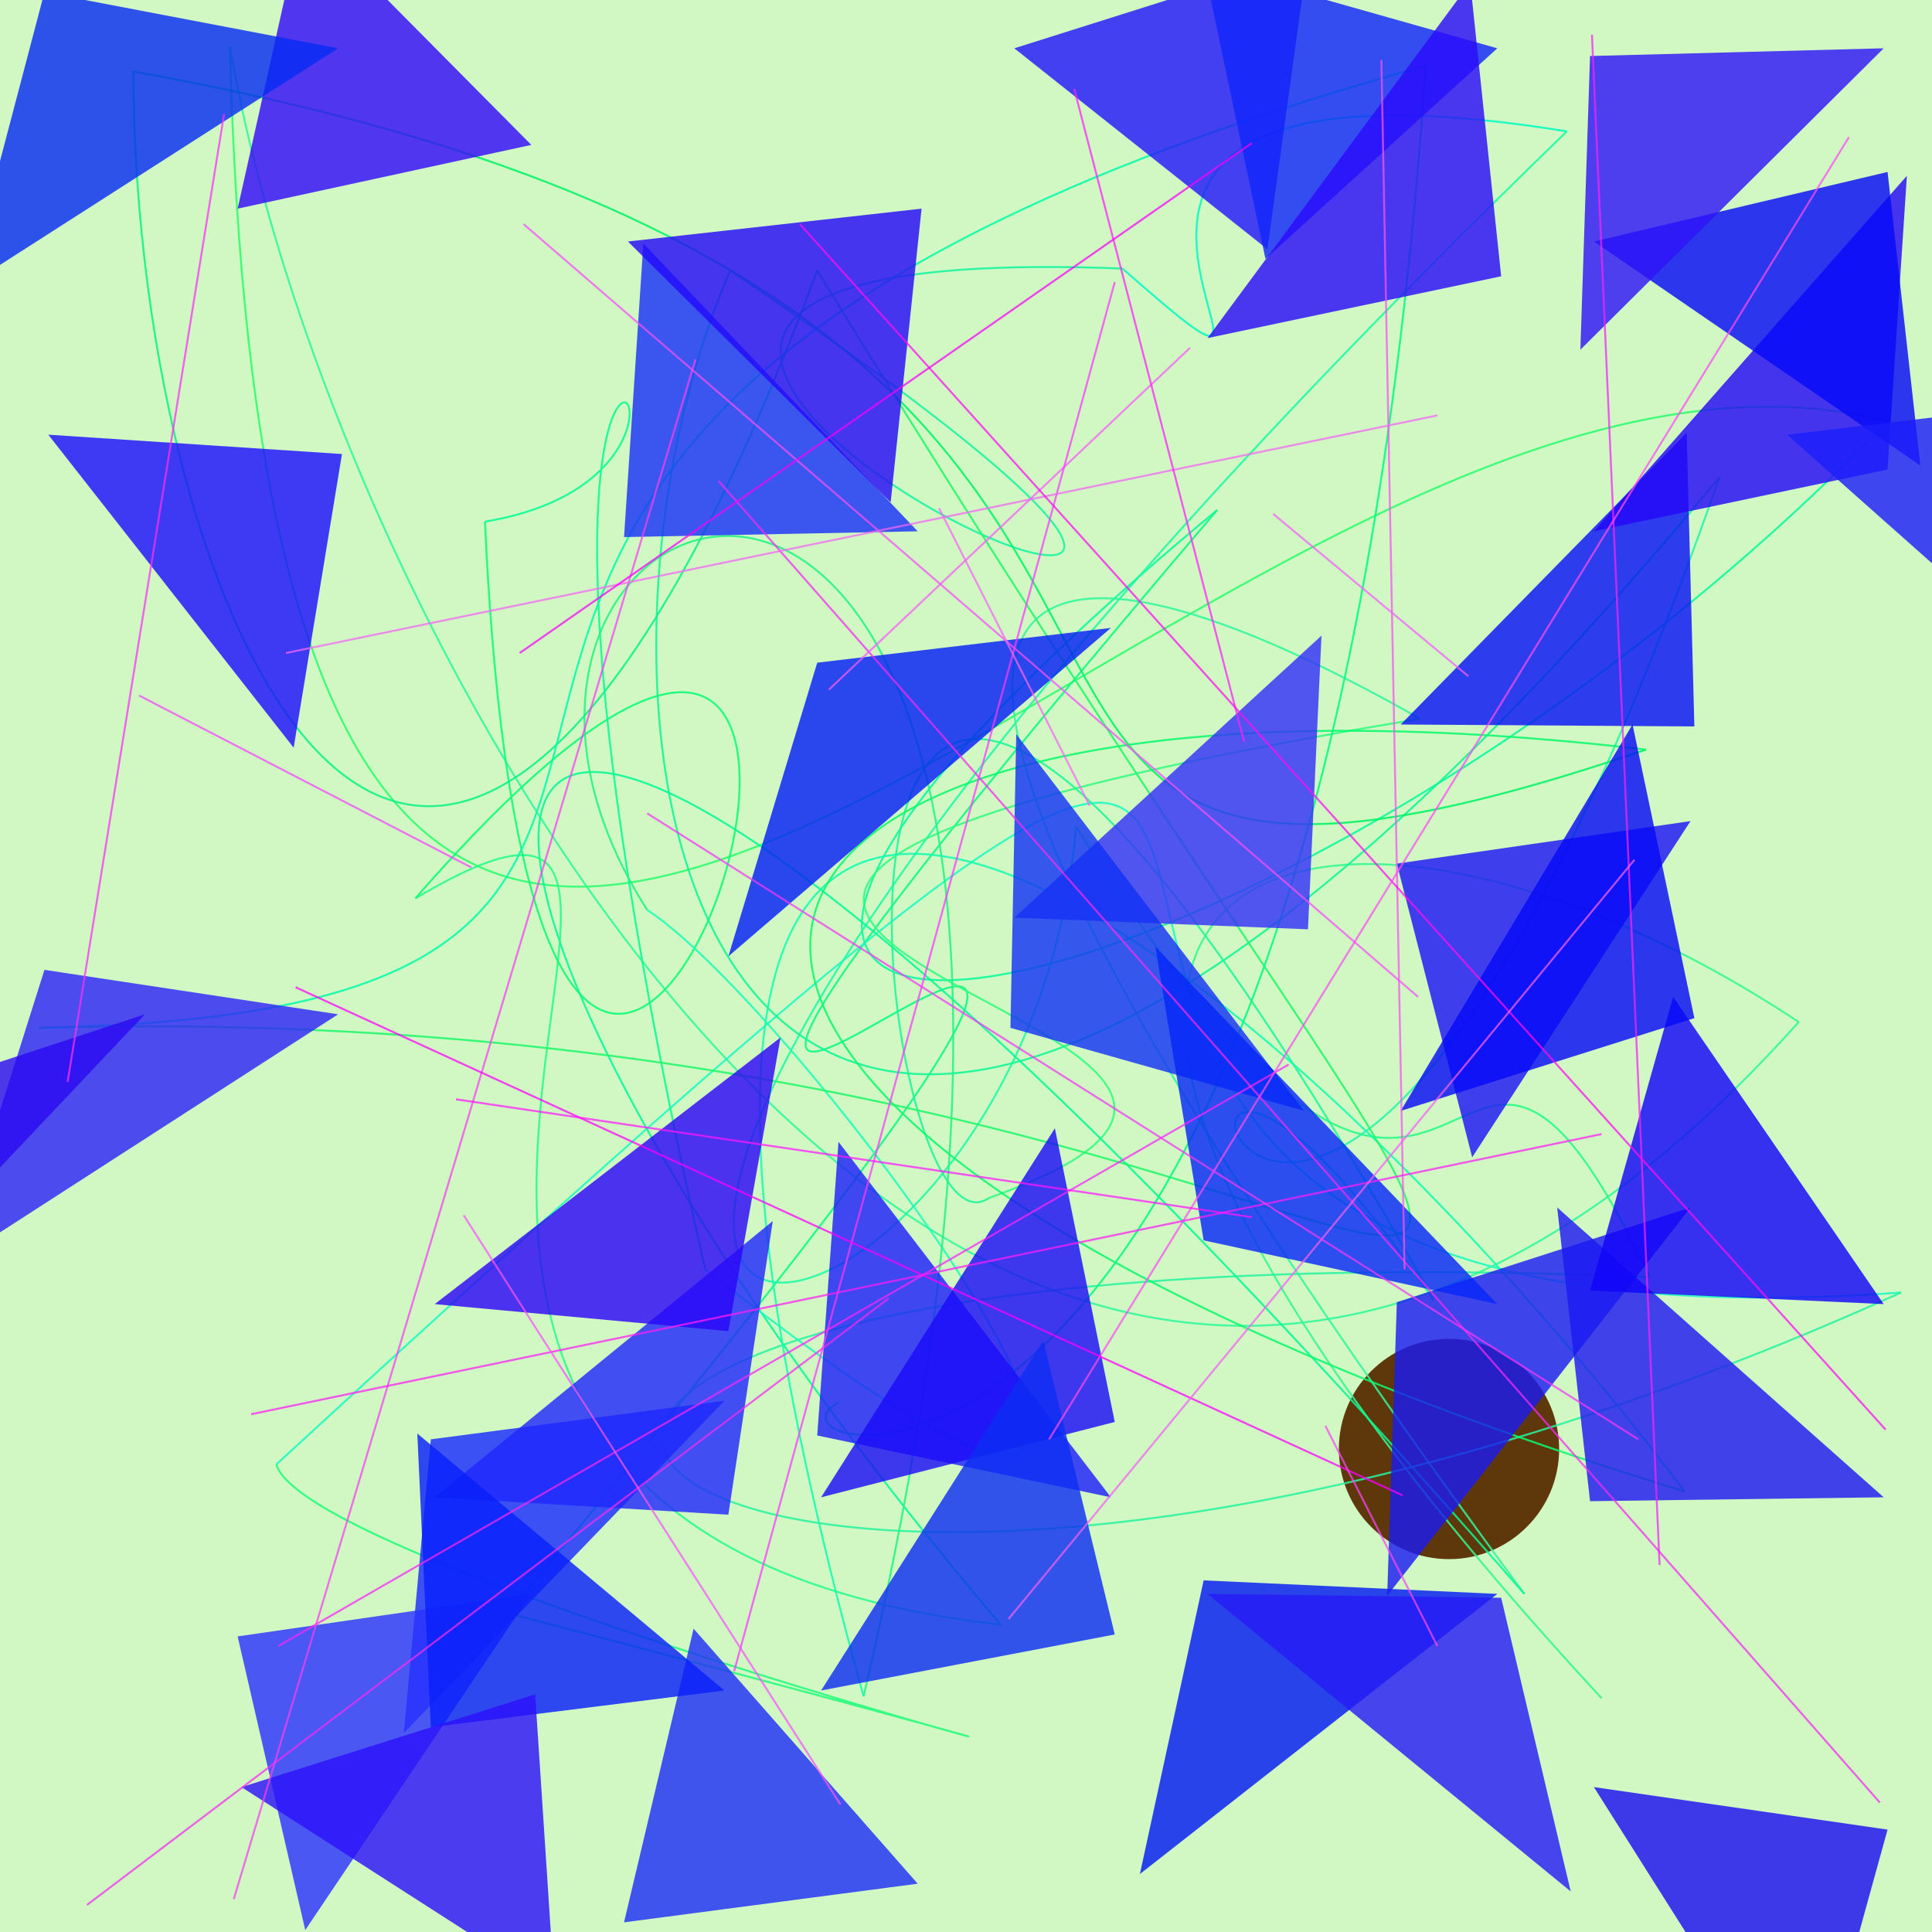 <?xml version="1.0" encoding="UTF-8"?>
<svg xmlns="http://www.w3.org/2000/svg" xmlns:xlink="http://www.w3.org/1999/xlink" width="500pt" height="500pt" viewBox="0 0 500 500" version="1.1">
<rect x="0" y="0" width="500" height="500" fill="#333333" stroke="none"/>
<defs>
<clipPath id="clip1">
  <rect x="0" y="0" width="500" height="500"/>
</clipPath>
<g id="surface103" clip-path="url(#clip1)">
<rect x="0" y="0" width="500" height="500" style="fill:rgb(81.7%,96.6%,76.3%);fill-opacity:1;stroke:none;"/>
<path style=" stroke:none;fill-rule:nonzero;fill:rgb(37.1%,21.8%,4.3%);fill-opacity:1;" d="M 403.5 375 C 403.5 390.738 390.738 403.5 375 403.5 C 359.262 403.5 346.5 390.738 346.5 375 C 346.5 359.262 359.262 346.5 375 346.5 C 390.738 346.5 403.5 359.262 403.5 375 C 403.5 390.738 390.738 403.5 375 403.5 C 359.262 403.5 346.5 390.738 346.5 375 C 346.5 359.262 359.262 346.5 375 346.5 C 390.738 346.5 403.5 359.262 403.5 375 "/>
<path style="fill:none;stroke-width:0.001;stroke-linecap:butt;stroke-linejoin:miter;stroke:rgb(19.7%,97.5%,55.7%);stroke-opacity:0.864;stroke-miterlimit:10;" d="M 0.829 0.879 C 0.411 0.427 0.687 0.367 0.931 0.529 " transform="matrix(500,0,0,500,0,0)"/>
<path style="fill:none;stroke-width:0.001;stroke-linecap:butt;stroke-linejoin:miter;stroke:rgb(17.6%,98%,60.2%);stroke-opacity:0.864;stroke-miterlimit:10;" d="M 0.931 0.529 C 0.524 0.984 0.172 0.338 0.119 0.024 " transform="matrix(500,0,0,500,0,0)"/>
<path style="fill:none;stroke-width:0.001;stroke-linecap:butt;stroke-linejoin:miter;stroke:rgb(16.7%,99.6%,42.8%);stroke-opacity:0.864;stroke-miterlimit:10;" d="M 0.119 0.024 C 0.142 0.929 0.614 0.126 0.977 0.218 " transform="matrix(500,0,0,500,0,0)"/>
<path style="fill:none;stroke-width:0.001;stroke-linecap:butt;stroke-linejoin:miter;stroke:rgb(2%,98.6%,61.6%);stroke-opacity:0.864;stroke-miterlimit:10;" d="M 0.977 0.218 C 0.658 0.549 0.18 0.637 0.63 0.264 " transform="matrix(500,0,0,500,0,0)"/>
<path style="fill:none;stroke-width:0.001;stroke-linecap:butt;stroke-linejoin:miter;stroke:rgb(3.8%,98.2%,51.2%);stroke-opacity:0.864;stroke-miterlimit:10;" d="M 0.63 0.264 C 0.07 0.922 0.862 0.113 0.263 0.835 " transform="matrix(500,0,0,500,0,0)"/>
<path style="fill:none;stroke-width:0.001;stroke-linecap:butt;stroke-linejoin:miter;stroke:rgb(12.5%,99.4%,48.2%);stroke-opacity:0.864;stroke-miterlimit:10;" d="M 0.263 0.835 C 0.854 0.99 0.162 0.822 0.143 0.758 " transform="matrix(500,0,0,500,0,0)"/>
<path style="fill:none;stroke-width:0.001;stroke-linecap:butt;stroke-linejoin:miter;stroke:rgb(10%,98.9%,75.7%);stroke-opacity:0.864;stroke-miterlimit:10;" d="M 0.143 0.758 C 0.951 0.015 0.275 0.72 0.984 0.669 " transform="matrix(500,0,0,500,0,0)"/>
<path style="fill:none;stroke-width:0.001;stroke-linecap:butt;stroke-linejoin:miter;stroke:rgb(14.8%,95.5%,62.7%);stroke-opacity:0.864;stroke-miterlimit:10;" d="M 0.984 0.669 C 0.32 0.969 0.012 0.626 0.854 0.661 " transform="matrix(500,0,0,500,0,0)"/>
<path style="fill:none;stroke-width:0.001;stroke-linecap:butt;stroke-linejoin:miter;stroke:rgb(13.8%,98.9%,51.1%);stroke-opacity:0.864;stroke-miterlimit:10;" d="M 0.854 0.661 C 0.743 0.428 0.769 0.766 0.557 0.428 " transform="matrix(500,0,0,500,0,0)"/>
<path style="fill:none;stroke-width:0.001;stroke-linecap:butt;stroke-linejoin:miter;stroke:rgb(9.8%,99%,64.4%);stroke-opacity:0.864;stroke-miterlimit:10;" d="M 0.557 0.428 C 0.528 0.77 0.044 0.811 0.811 0.068 " transform="matrix(500,0,0,500,0,0)"/>
<path style="fill:none;stroke-width:0.001;stroke-linecap:butt;stroke-linejoin:miter;stroke:rgb(1.3%,98.8%,76%);stroke-opacity:0.864;stroke-miterlimit:10;" d="M 0.811 0.068 C 0.466 0.012 0.722 0.263 0.581 0.139 " transform="matrix(500,0,0,500,0,0)"/>
<path style="fill:none;stroke-width:0.001;stroke-linecap:butt;stroke-linejoin:miter;stroke:rgb(7.9%,96.3%,62.5%);stroke-opacity:0.864;stroke-miterlimit:10;" d="M 0.581 0.139 C 0.069 0.119 0.883 0.482 0.378 0.14 " transform="matrix(500,0,0,500,0,0)"/>
<path style="fill:none;stroke-width:0.001;stroke-linecap:butt;stroke-linejoin:miter;stroke:rgb(5.1%,97.2%,58.6%);stroke-opacity:0.864;stroke-miterlimit:10;" d="M 0.378 0.14 C 0.273 0.382 0.365 0.881 0.89 0.247 " transform="matrix(500,0,0,500,0,0)"/>
<path style="fill:none;stroke-width:0.001;stroke-linecap:butt;stroke-linejoin:miter;stroke:rgb(13.3%,96.6%,66%);stroke-opacity:0.864;stroke-miterlimit:10;" d="M 0.89 0.247 C 0.657 0.913 0.542 0.378 0.742 0.673 " transform="matrix(500,0,0,500,0,0)"/>
<path style="fill:none;stroke-width:0.001;stroke-linecap:butt;stroke-linejoin:miter;stroke:rgb(9.9%,96.9%,59.6%);stroke-opacity:0.864;stroke-miterlimit:10;" d="M 0.742 0.673 C 0.382 0.028 0.448 0.665 0.512 0.62 " transform="matrix(500,0,0,500,0,0)"/>
<path style="fill:none;stroke-width:0.001;stroke-linecap:butt;stroke-linejoin:miter;stroke:rgb(18.5%,99.2%,49.3%);stroke-opacity:0.864;stroke-miterlimit:10;" d="M 0.512 0.62 C 0.781 0.525 0.083 0.481 0.735 0.372 " transform="matrix(500,0,0,500,0,0)"/>
<path style="fill:none;stroke-width:0.001;stroke-linecap:butt;stroke-linejoin:miter;stroke:rgb(18.3%,96.9%,61.3%);stroke-opacity:0.864;stroke-miterlimit:10;" d="M 0.735 0.372 C 0.522 0.251 0.371 0.26 0.789 0.825 " transform="matrix(500,0,0,500,0,0)"/>
<path style="fill:none;stroke-width:0.001;stroke-linecap:butt;stroke-linejoin:miter;stroke:rgb(1.3%,97.8%,58.4%);stroke-opacity:0.864;stroke-miterlimit:10;" d="M 0.789 0.825 C 0.169 0.114 0.159 0.418 0.518 0.841 " transform="matrix(500,0,0,500,0,0)"/>
<path style="fill:none;stroke-width:0.001;stroke-linecap:butt;stroke-linejoin:miter;stroke:rgb(14.2%,99.8%,53.1%);stroke-opacity:0.864;stroke-miterlimit:10;" d="M 0.518 0.841 C 0.07 0.789 0.429 0.338 0.215 0.465 " transform="matrix(500,0,0,500,0,0)"/>
<path style="fill:none;stroke-width:0.001;stroke-linecap:butt;stroke-linejoin:miter;stroke:rgb(3.6%,99.2%,46%);stroke-opacity:0.864;stroke-miterlimit:10;" d="M 0.215 0.465 C 0.553 0.078 0.281 0.918 0.251 0.27 " transform="matrix(500,0,0,500,0,0)"/>
<path style="fill:none;stroke-width:0.001;stroke-linecap:butt;stroke-linejoin:miter;stroke:rgb(2.3%,99.4%,58.2%);stroke-opacity:0.864;stroke-miterlimit:10;" d="M 0.251 0.27 C 0.426 0.241 0.219 0.016 0.365 0.657 " transform="matrix(500,0,0,500,0,0)"/>
<path style="fill:none;stroke-width:0.001;stroke-linecap:butt;stroke-linejoin:miter;stroke:rgb(10.8%,99.6%,72.3%);stroke-opacity:0.864;stroke-miterlimit:10;" d="M 0.365 0.657 C 0.718 0.935 0.42 0.526 0.335 0.471 " transform="matrix(500,0,0,500,0,0)"/>
<path style="fill:none;stroke-width:0.001;stroke-linecap:butt;stroke-linejoin:miter;stroke:rgb(12.8%,96.7%,50.5%);stroke-opacity:0.864;stroke-miterlimit:10;" d="M 0.335 0.471 C 0.181 0.23 0.635 0.076 0.447 0.878 " transform="matrix(500,0,0,500,0,0)"/>
<path style="fill:none;stroke-width:0.001;stroke-linecap:butt;stroke-linejoin:miter;stroke:rgb(6.9%,99.7%,68.7%);stroke-opacity:0.864;stroke-miterlimit:10;" d="M 0.447 0.878 C 0.247 0.157 0.654 0.483 0.872 0.772 " transform="matrix(500,0,0,500,0,0)"/>
<path style="fill:none;stroke-width:0.001;stroke-linecap:butt;stroke-linejoin:miter;stroke:rgb(4%,98.1%,42.5%);stroke-opacity:0.864;stroke-miterlimit:10;" d="M 0.872 0.772 C 0.223 0.572 0.322 0.326 0.852 0.388 " transform="matrix(500,0,0,500,0,0)"/>
<path style="fill:none;stroke-width:0.001;stroke-linecap:butt;stroke-linejoin:miter;stroke:rgb(0.1%,96.2%,40.2%);stroke-opacity:0.864;stroke-miterlimit:10;" d="M 0.852 0.388 C 0.379 0.549 0.767 0.162 0.069 0.037 " transform="matrix(500,0,0,500,0,0)"/>
<path style="fill:none;stroke-width:0.001;stroke-linecap:butt;stroke-linejoin:miter;stroke:rgb(4.1%,95.6%,52.2%);stroke-opacity:0.864;stroke-miterlimit:10;" d="M 0.069 0.037 C 0.07 0.332 0.227 0.668 0.423 0.14 " transform="matrix(500,0,0,500,0,0)"/>
<path style="fill:none;stroke-width:0.001;stroke-linecap:butt;stroke-linejoin:miter;stroke:rgb(12.2%,97.4%,40.8%);stroke-opacity:0.864;stroke-miterlimit:10;" d="M 0.423 0.14 C 0.931 0.97 0.816 0.51 0.02 0.532 " transform="matrix(500,0,0,500,0,0)"/>
<path style="fill:none;stroke-width:0.001;stroke-linecap:butt;stroke-linejoin:miter;stroke:rgb(0.7%,99.6%,66.4%);stroke-opacity:0.864;stroke-miterlimit:10;" d="M 0.02 0.532 C 0.52 0.523 0.017 0.234 0.738 0.034 " transform="matrix(500,0,0,500,0,0)"/>
<path style="fill:none;stroke-width:0.001;stroke-linecap:butt;stroke-linejoin:miter;stroke:rgb(0.5%,99.4%,49.7%);stroke-opacity:0.864;stroke-miterlimit:10;" d="M 0.738 0.034 C 0.683 0.838 0.379 0.754 0.434 0.726 " transform="matrix(500,0,0,500,0,0)"/>
<path style=" stroke:none;fill-rule:nonzero;fill:rgb(11.1%,5.1%,100%);fill-opacity:0.808;" d="M 12.5 112.5 L 88.5 117.5 L 76 193.5 L 12.5 112.5 "/>
<path style=" stroke:none;fill-rule:nonzero;fill:rgb(9.5%,16.7%,99.7%);fill-opacity:0.808;" d="M 187.5 362.5 L 111.5 372.5 L 104.5 448.5 L 187.5 362.5 "/>
<path style=" stroke:none;fill-rule:nonzero;fill:rgb(11.3%,7.7%,97.1%);fill-opacity:0.808;" d="M 437.5 212.5 L 361.5 223.5 L 381 299.5 L 437.5 212.5 "/>
<path style=" stroke:none;fill-rule:nonzero;fill:rgb(12%,8.9%,95.1%);fill-opacity:0.808;" d="M 487.5 387.5 L 411.5 388.5 L 403 312.5 L 487.5 387.5 "/>
<path style=" stroke:none;fill-rule:nonzero;fill:rgb(12.7%,8.4%,98.6%);fill-opacity:0.808;" d="M 262.5 12.5 L 338.5 -11.5 L 328 64.5 L 262.5 12.5 "/>
<path style=" stroke:none;fill-rule:nonzero;fill:rgb(0.4%,9.9%,95.4%);fill-opacity:0.808;" d="M 387.5 412.5 L 311.5 409 L 295 485 L 387.5 412.5 "/>
<path style=" stroke:none;fill-rule:nonzero;fill:rgb(9.4%,19.1%,97.3%);fill-opacity:0.808;" d="M 237.5 137.5 L 161.5 139 L 166.5 63 L 237.5 137.5 "/>
<path style=" stroke:none;fill-rule:nonzero;fill:rgb(2.8%,7.1%,97.6%);fill-opacity:0.808;" d="M 362.5 187.5 L 438.5 188 L 436.5 112 L 362.5 187.5 "/>
<path style=" stroke:none;fill-rule:nonzero;fill:rgb(14.8%,10.4%,96.4%);fill-opacity:0.808;" d="M 312.5 412.5 L 388.5 413.5 L 406.5 489.5 L 312.5 412.5 "/>
<path style=" stroke:none;fill-rule:nonzero;fill:rgb(10.6%,10.2%,95.4%);fill-opacity:0.808;" d="M 437.5 312.5 L 361.5 337 L 359 413 L 437.5 312.5 "/>
<path style=" stroke:none;fill-rule:nonzero;fill:rgb(10.5%,5%,95.2%);fill-opacity:0.808;" d="M 412.5 462.5 L 488.5 473.5 L 467.5 549.5 L 412.5 462.5 "/>
<path style=" stroke:none;fill-rule:nonzero;fill:rgb(12.5%,15.3%,99.3%);fill-opacity:0.808;" d="M 112.5 387.5 L 188.5 392 L 200 316 L 112.5 387.5 "/>
<path style=" stroke:none;fill-rule:nonzero;fill:rgb(10.7%,12%,98.2%);fill-opacity:0.808;" d="M 287.5 387.5 L 211.5 371.5 L 217 295.5 L 287.5 387.5 "/>
<path style=" stroke:none;fill-rule:nonzero;fill:rgb(19.5%,18.7%,98.6%);fill-opacity:0.808;" d="M 262.5 237.5 L 338.5 240.5 L 342 164.5 L 262.5 237.5 "/>
<path style=" stroke:none;fill-rule:nonzero;fill:rgb(14.4%,2.7%,97%);fill-opacity:0.808;" d="M 412.5 137.5 L 488.5 121.5 L 493.5 45.5 L 412.5 137.5 "/>
<path style=" stroke:none;fill-rule:nonzero;fill:rgb(6.9%,19.8%,96.6%);fill-opacity:0.808;" d="M 337.5 287.5 L 261.5 266 L 263 190 L 337.5 287.5 "/>
<path style=" stroke:none;fill-rule:nonzero;fill:rgb(10.2%,4.1%,97.2%);fill-opacity:0.808;" d="M 212.5 387.5 L 288.5 368 L 273 292 L 212.5 387.5 "/>
<path style=" stroke:none;fill-rule:nonzero;fill:rgb(11.5%,18.1%,96.4%);fill-opacity:0.808;" d="M 237.5 487.5 L 161.5 497.5 L 179.5 421.5 L 237.5 487.5 "/>
<path style=" stroke:none;fill-rule:nonzero;fill:rgb(16.6%,1.6%,97.3%);fill-opacity:0.808;" d="M 112.5 337.5 L 188.5 344.5 L 202 268.5 L 112.5 337.5 "/>
<path style=" stroke:none;fill-rule:nonzero;fill:rgb(17.4%,14%,97.4%);fill-opacity:0.808;" d="M 87.5 262.5 L 11.5 251 L -12.5 327 L 87.5 262.5 "/>
<path style=" stroke:none;fill-rule:nonzero;fill:rgb(7.1%,1.3%,97.7%);fill-opacity:0.808;" d="M 487.5 337.5 L 411.5 334 L 433 258 L 487.5 337.5 "/>
<path style=" stroke:none;fill-rule:nonzero;fill:rgb(2%,3.8%,96.3%);fill-opacity:0.808;" d="M 362.5 287.5 L 438.5 263.5 L 422.5 187.5 L 362.5 287.5 "/>
<path style=" stroke:none;fill-rule:nonzero;fill:rgb(17.8%,4.3%,95%);fill-opacity:0.808;" d="M 37.5 262.5 L -38.5 287.5 L -58 363.5 L 37.5 262.5 "/>
<path style=" stroke:none;fill-rule:nonzero;fill:rgb(5%,17.5%,95.7%);fill-opacity:0.808;" d="M 212.5 437.5 L 288.5 423 L 270 347 L 212.5 437.5 "/>
<path style=" stroke:none;fill-rule:nonzero;fill:rgb(1.3%,11.9%,97%);fill-opacity:0.808;" d="M 287.5 162.5 L 211.5 171.5 L 188.5 247.5 L 287.5 162.5 "/>
<path style=" stroke:none;fill-rule:nonzero;fill:rgb(14.2%,3.3%,97.9%);fill-opacity:0.808;" d="M 162.5 62.5 L 238.5 54 L 230.5 130 L 162.5 62.5 "/>
<path style=" stroke:none;fill-rule:nonzero;fill:rgb(16.5%,19.6%,99.4%);fill-opacity:0.808;" d="M 137.5 412.5 L 61.5 423.5 L 79 499.5 L 137.5 412.5 "/>
<path style=" stroke:none;fill-rule:nonzero;fill:rgb(3.1%,12.1%,98.6%);fill-opacity:0.808;" d="M 187.5 437.5 L 111.5 447 L 108 371 L 187.5 437.5 "/>
<path style=" stroke:none;fill-rule:nonzero;fill:rgb(1.6%,3.4%,96.7%);fill-opacity:0.808;" d="M 412.5 62.5 L 488.5 44.5 L 497 120.5 L 412.5 62.5 "/>
<path style=" stroke:none;fill-rule:nonzero;fill:rgb(17.2%,6.7%,97.7%);fill-opacity:0.808;" d="M 62.5 462.5 L 138.5 438.5 L 143.5 514.5 L 62.5 462.5 "/>
<path style=" stroke:none;fill-rule:nonzero;fill:rgb(6.2%,14.6%,98.4%);fill-opacity:0.808;" d="M 387.5 12.5 L 311.5 -9 L 327.5 67 L 387.5 12.5 "/>
<path style=" stroke:none;fill-rule:nonzero;fill:rgb(18%,8.1%,96.8%);fill-opacity:0.808;" d="M 487.5 12.5 L 411.5 14.5 L 409 90.5 L 487.5 12.5 "/>
<path style=" stroke:none;fill-rule:nonzero;fill:rgb(19.8%,3.7%,97.4%);fill-opacity:0.808;" d="M 137.5 37.5 L 61.5 54 L 78.5 -22 L 137.5 37.5 "/>
<path style=" stroke:none;fill-rule:nonzero;fill:rgb(2.1%,15.3%,97.4%);fill-opacity:0.808;" d="M 387.5 337.5 L 311.5 321 L 299 245 L 387.5 337.5 "/>
<path style=" stroke:none;fill-rule:nonzero;fill:rgb(2.8%,17.2%,95.3%);fill-opacity:0.808;" d="M 87.5 12.5 L 11.5 -2 L -8.5 74 L 87.5 12.5 "/>
<path style=" stroke:none;fill-rule:nonzero;fill:rgb(11.1%,12%,97.7%);fill-opacity:0.808;" d="M 462.5 112.5 L 538.5 103.5 L 538 179.5 L 462.5 112.5 "/>
<path style=" stroke:none;fill-rule:nonzero;fill:rgb(16.4%,4.3%,98.2%);fill-opacity:0.808;" d="M 312.5 87.5 L 388.5 71.5 L 380.5 -4.5 L 312.5 87.5 "/>
<path style="fill:none;stroke-width:0.001;stroke-linecap:butt;stroke-linejoin:miter;stroke:rgb(97.4%,15.3%,98.4%);stroke-opacity:0.74;stroke-miterlimit:10;" d="M 0.667 0.551 L 0.144 0.852 " transform="matrix(500,0,0,500,0,0)"/>
<path style="fill:none;stroke-width:0.001;stroke-linecap:butt;stroke-linejoin:miter;stroke:rgb(96.6%,30.8%,98.6%);stroke-opacity:0.74;stroke-miterlimit:10;" d="M 0.271 0.116 L 0.734 0.516 " transform="matrix(500,0,0,500,0,0)"/>
<path style="fill:none;stroke-width:0.001;stroke-linecap:butt;stroke-linejoin:miter;stroke:rgb(95.6%,17.2%,95%);stroke-opacity:0.74;stroke-miterlimit:10;" d="M 0.045 0.986 L 0.46 0.672 " transform="matrix(500,0,0,500,0,0)"/>
<path style="fill:none;stroke-width:0.001;stroke-linecap:butt;stroke-linejoin:miter;stroke:rgb(95.6%,16.4%,96%);stroke-opacity:0.74;stroke-miterlimit:10;" d="M 0.372 0.249 L 0.973 0.933 " transform="matrix(500,0,0,500,0,0)"/>
<path style="fill:none;stroke-width:0.001;stroke-linecap:butt;stroke-linejoin:miter;stroke:rgb(97.7%,31.3%,96.3%);stroke-opacity:0.74;stroke-miterlimit:10;" d="M 0.715 0.031 L 0.727 0.657 " transform="matrix(500,0,0,500,0,0)"/>
<path style="fill:none;stroke-width:0.001;stroke-linecap:butt;stroke-linejoin:miter;stroke:rgb(97.2%,35.4%,98.6%);stroke-opacity:0.74;stroke-miterlimit:10;" d="M 0.616 0.18 L 0.429 0.357 " transform="matrix(500,0,0,500,0,0)"/>
<path style="fill:none;stroke-width:0.001;stroke-linecap:butt;stroke-linejoin:miter;stroke:rgb(96.8%,24.6%,95.2%);stroke-opacity:0.74;stroke-miterlimit:10;" d="M 0.36 0.186 L 0.121 0.983 " transform="matrix(500,0,0,500,0,0)"/>
<path style="fill:none;stroke-width:0.001;stroke-linecap:butt;stroke-linejoin:miter;stroke:rgb(98.3%,22.3%,100%);stroke-opacity:0.74;stroke-miterlimit:10;" d="M 0.577 0.146 L 0.38 0.865 " transform="matrix(500,0,0,500,0,0)"/>
<path style="fill:none;stroke-width:0.001;stroke-linecap:butt;stroke-linejoin:miter;stroke:rgb(99%,18.9%,97.3%);stroke-opacity:0.74;stroke-miterlimit:10;" d="M 0.035 0.56 L 0.116 0.059 " transform="matrix(500,0,0,500,0,0)"/>
<path style="fill:none;stroke-width:0.001;stroke-linecap:butt;stroke-linejoin:miter;stroke:rgb(97.4%,13.5%,99.1%);stroke-opacity:0.74;stroke-miterlimit:10;" d="M 0.859 0.81 L 0.824 0.018 " transform="matrix(500,0,0,500,0,0)"/>
<path style="fill:none;stroke-width:0.001;stroke-linecap:butt;stroke-linejoin:miter;stroke:rgb(95.9%,36.8%,100%);stroke-opacity:0.74;stroke-miterlimit:10;" d="M 0.76 0.35 L 0.659 0.266 " transform="matrix(500,0,0,500,0,0)"/>
<path style="fill:none;stroke-width:0.001;stroke-linecap:butt;stroke-linejoin:miter;stroke:rgb(96%,39.8%,96.2%);stroke-opacity:0.74;stroke-miterlimit:10;" d="M 0.148 0.338 L 0.744 0.215 " transform="matrix(500,0,0,500,0,0)"/>
<path style="fill:none;stroke-width:0.001;stroke-linecap:butt;stroke-linejoin:miter;stroke:rgb(99.8%,13.1%,98.6%);stroke-opacity:0.74;stroke-miterlimit:10;" d="M 0.644 0.384 L 0.556 0.046 " transform="matrix(500,0,0,500,0,0)"/>
<path style="fill:none;stroke-width:0.001;stroke-linecap:butt;stroke-linejoin:miter;stroke:rgb(99.7%,5.5%,95.3%);stroke-opacity:0.74;stroke-miterlimit:10;" d="M 0.976 0.74 L 0.414 0.116 " transform="matrix(500,0,0,500,0,0)"/>
<path style="fill:none;stroke-width:0.001;stroke-linecap:butt;stroke-linejoin:miter;stroke:rgb(98.9%,29.9%,95.8%);stroke-opacity:0.74;stroke-miterlimit:10;" d="M 0.543 0.745 L 0.957 0.071 " transform="matrix(500,0,0,500,0,0)"/>
<path style="fill:none;stroke-width:0.001;stroke-linecap:butt;stroke-linejoin:miter;stroke:rgb(99.1%,0%,100%);stroke-opacity:0.74;stroke-miterlimit:10;" d="M 0.726 0.774 L 0.153 0.511 " transform="matrix(500,0,0,500,0,0)"/>
<path style="fill:none;stroke-width:0.001;stroke-linecap:butt;stroke-linejoin:miter;stroke:rgb(99.6%,11.7%,96.4%);stroke-opacity:0.74;stroke-miterlimit:10;" d="M 0.13 0.732 L 0.829 0.587 " transform="matrix(500,0,0,500,0,0)"/>
<path style="fill:none;stroke-width:0.001;stroke-linecap:butt;stroke-linejoin:miter;stroke:rgb(97.1%,33.2%,99.7%);stroke-opacity:0.74;stroke-miterlimit:10;" d="M 0.435 0.934 L 0.24 0.629 " transform="matrix(500,0,0,500,0,0)"/>
<path style="fill:none;stroke-width:0.001;stroke-linecap:butt;stroke-linejoin:miter;stroke:rgb(99.5%,9.8%,98.8%);stroke-opacity:0.74;stroke-miterlimit:10;" d="M 0.236 0.569 L 0.648 0.63 " transform="matrix(500,0,0,500,0,0)"/>
<path style="fill:none;stroke-width:0.001;stroke-linecap:butt;stroke-linejoin:miter;stroke:rgb(95.8%,37.7%,96.7%);stroke-opacity:0.74;stroke-miterlimit:10;" d="M 0.522 0.838 L 0.846 0.445 " transform="matrix(500,0,0,500,0,0)"/>
<path style="fill:none;stroke-width:0.001;stroke-linecap:butt;stroke-linejoin:miter;stroke:rgb(95.4%,21.7%,96.9%);stroke-opacity:0.74;stroke-miterlimit:10;" d="M 0.335 0.421 L 0.848 0.745 " transform="matrix(500,0,0,500,0,0)"/>
<path style="fill:none;stroke-width:0.001;stroke-linecap:butt;stroke-linejoin:miter;stroke:rgb(97.4%,1%,98.3%);stroke-opacity:0.74;stroke-miterlimit:10;" d="M 0.648 0.074 L 0.269 0.338 " transform="matrix(500,0,0,500,0,0)"/>
<path style="fill:none;stroke-width:0.001;stroke-linecap:butt;stroke-linejoin:miter;stroke:rgb(95.9%,27.8%,99.6%);stroke-opacity:0.74;stroke-miterlimit:10;" d="M 0.244 0.449 L 0.072 0.36 " transform="matrix(500,0,0,500,0,0)"/>
<path style="fill:none;stroke-width:0.001;stroke-linecap:butt;stroke-linejoin:miter;stroke:rgb(97.5%,27.3%,96.5%);stroke-opacity:0.74;stroke-miterlimit:10;" d="M 0.686 0.738 L 0.744 0.852 " transform="matrix(500,0,0,500,0,0)"/>
<path style="fill:none;stroke-width:0.001;stroke-linecap:butt;stroke-linejoin:miter;stroke:rgb(96.9%,39.2%,97.2%);stroke-opacity:0.74;stroke-miterlimit:10;" d="M 0.486 0.263 L 0.564 0.417 " transform="matrix(500,0,0,500,0,0)"/>
</g>
</defs>
<g id="surface100">
<use xlink:href="#surface103"/>
</g>
</svg>
